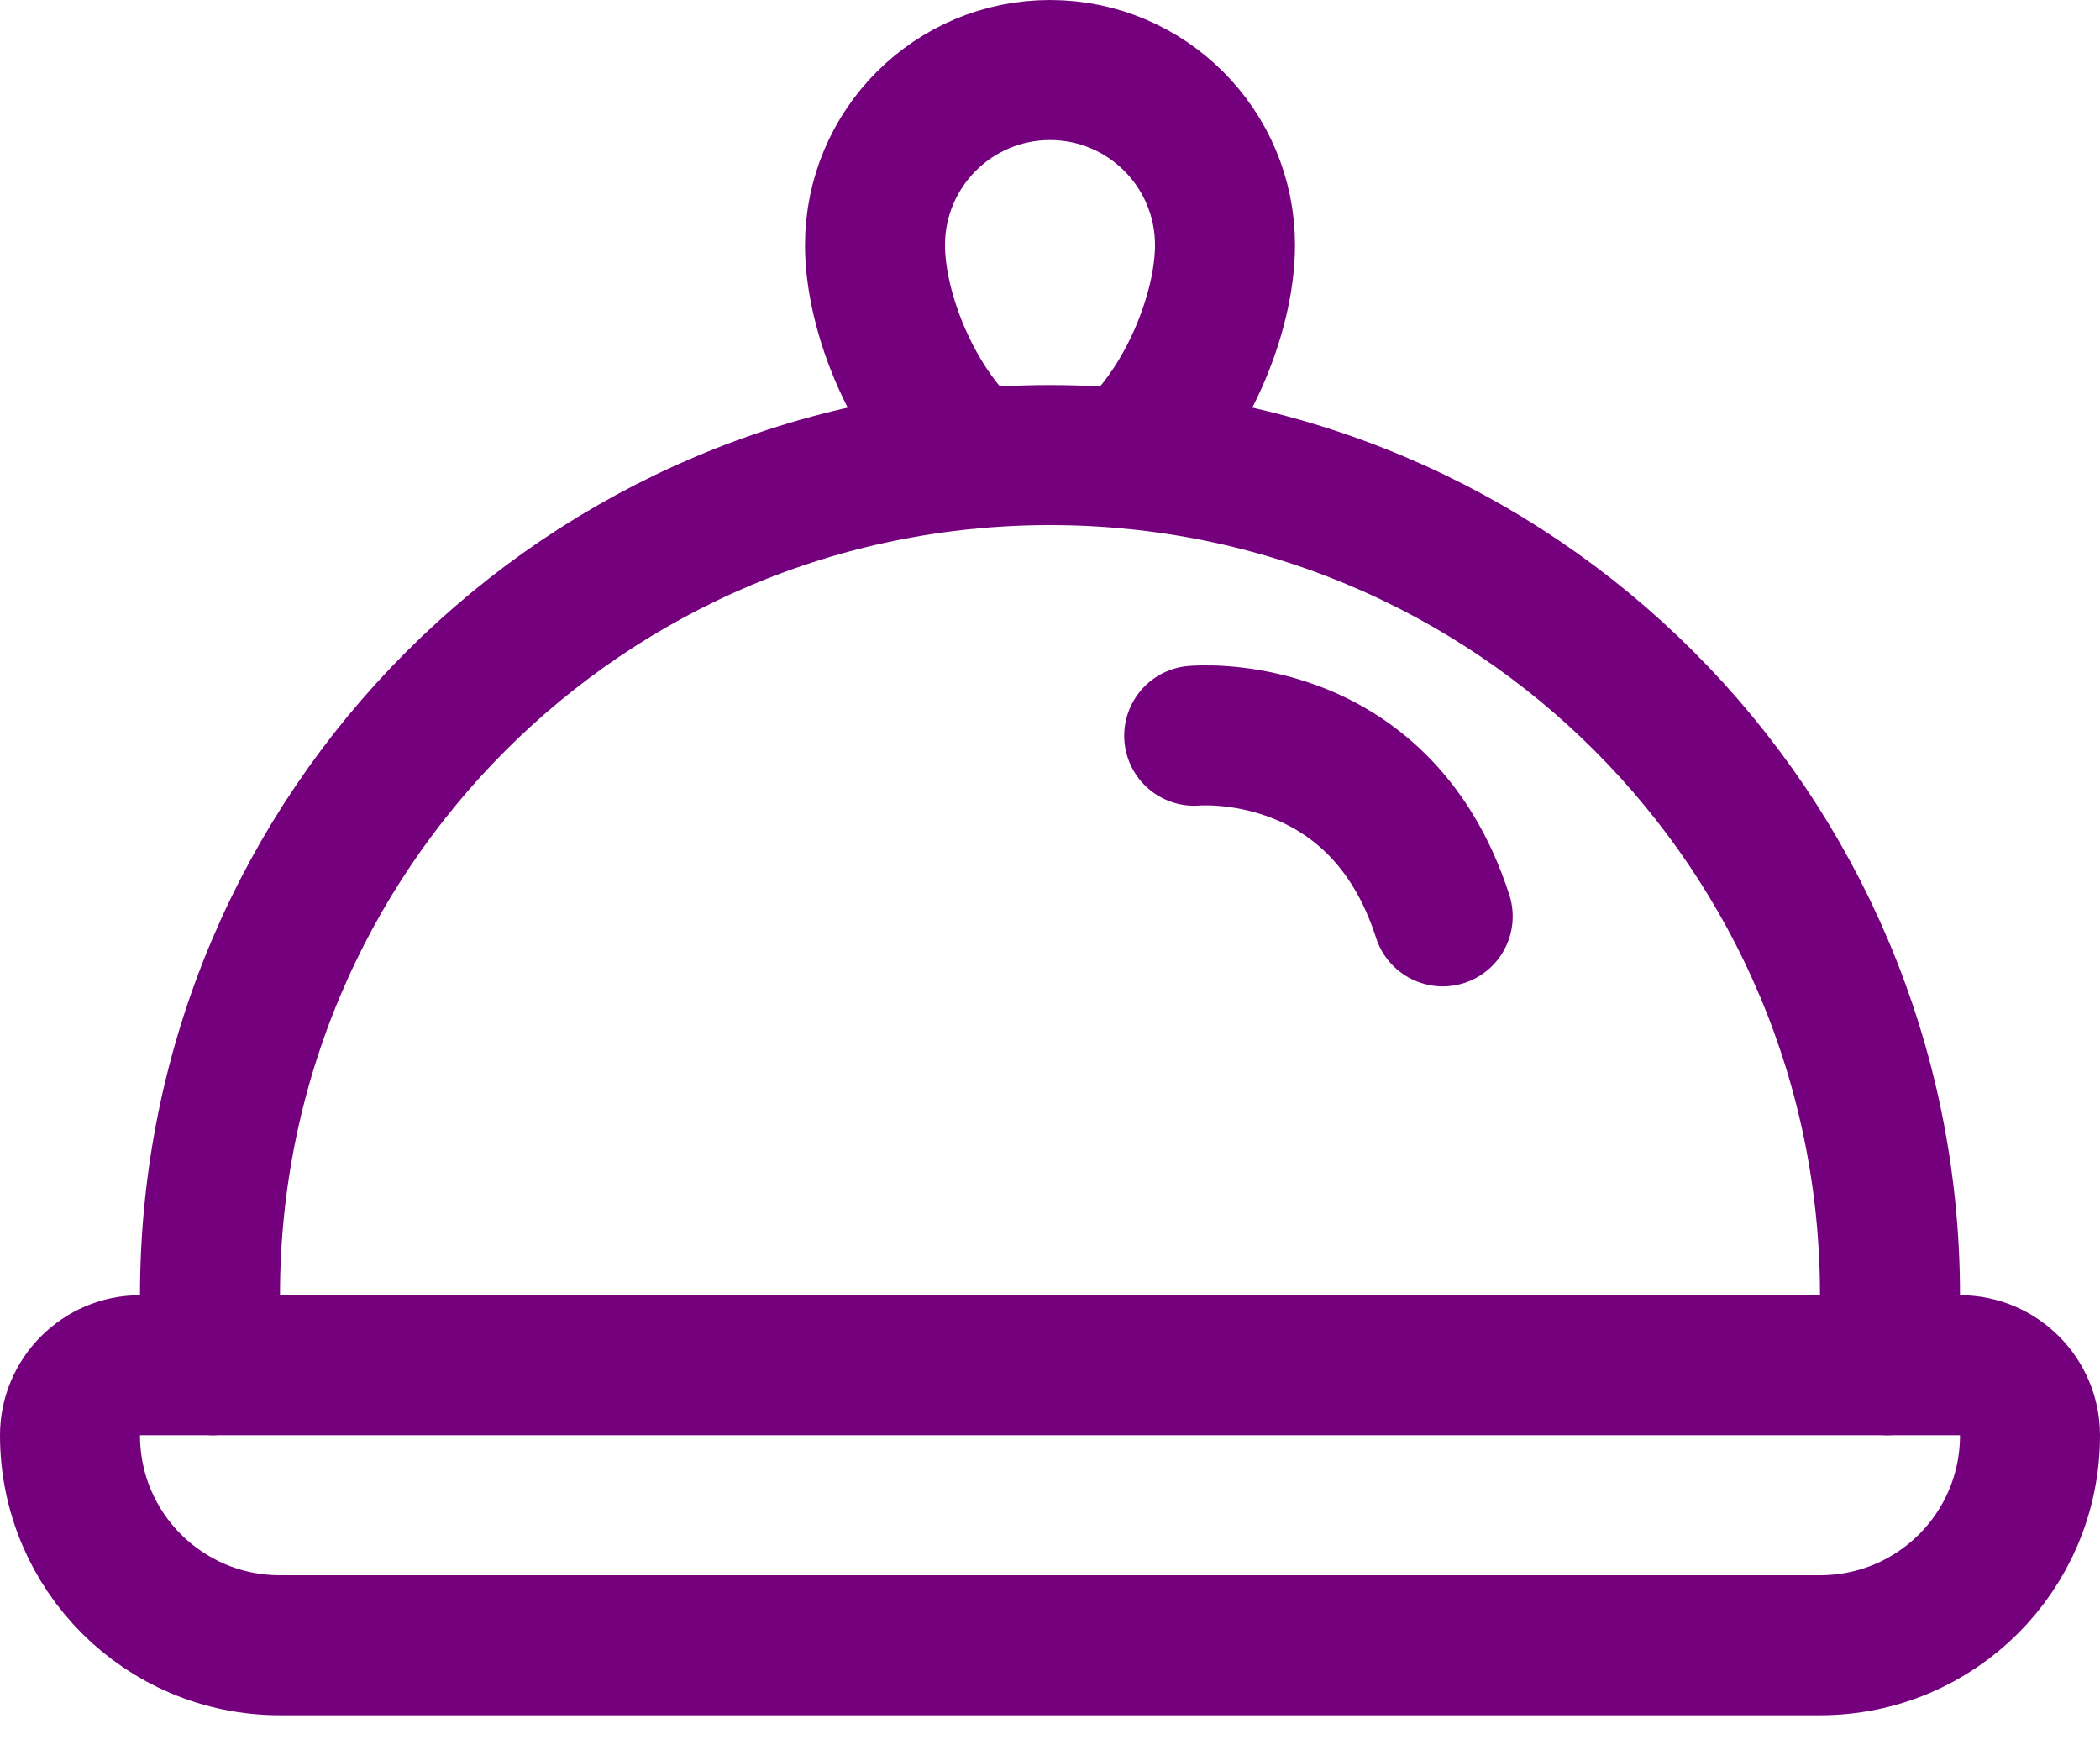 <svg width="30" height="25" viewBox="0 0 30 25" fill="none" xmlns="http://www.w3.org/2000/svg">
<g clip-path="url(#clip0_1702_43916)">
<path d="M2 19.5H28C28.55 19.5 29 19.95 29 20.5C29 22.16 27.66 23.5 26 23.5H4C2.34 23.5 1 22.16 1 20.5C1 19.95 1.45 19.5 2 19.5Z" stroke="#75007E" stroke-width="2" stroke-linecap="round" stroke-linejoin="round"/>
<path d="M3.04 19.5C3.01 19.17 3 18.84 3 18.5C3 11.87 8.37 6.5 15 6.5C21.63 6.5 27 11.87 27 18.5C27 18.84 26.99 19.17 26.96 19.5" stroke="#75007E" stroke-width="2" stroke-linecap="round" stroke-linejoin="round"/>
<path d="M16.1 6.55C16.93 5.85 17.5 4.49 17.5 3.5C17.5 2.12 16.38 1 15 1C13.62 1 12.5 2.12 12.5 3.5C12.5 4.49 13.07 5.85 13.9 6.55" stroke="#75007E" stroke-width="2" stroke-linecap="round" stroke-linejoin="round"/>
<path d="M17.06 10.509C17.06 10.509 19.7 10.259 20.61 13.089" stroke="#75007E" stroke-width="2" stroke-linecap="round" stroke-linejoin="round"/>
</g>
<defs>
<clipPath id="clip0_1702_43916">
<rect width="30" height="24.5" fill="white"/>
</clipPath>
</defs>
</svg>
